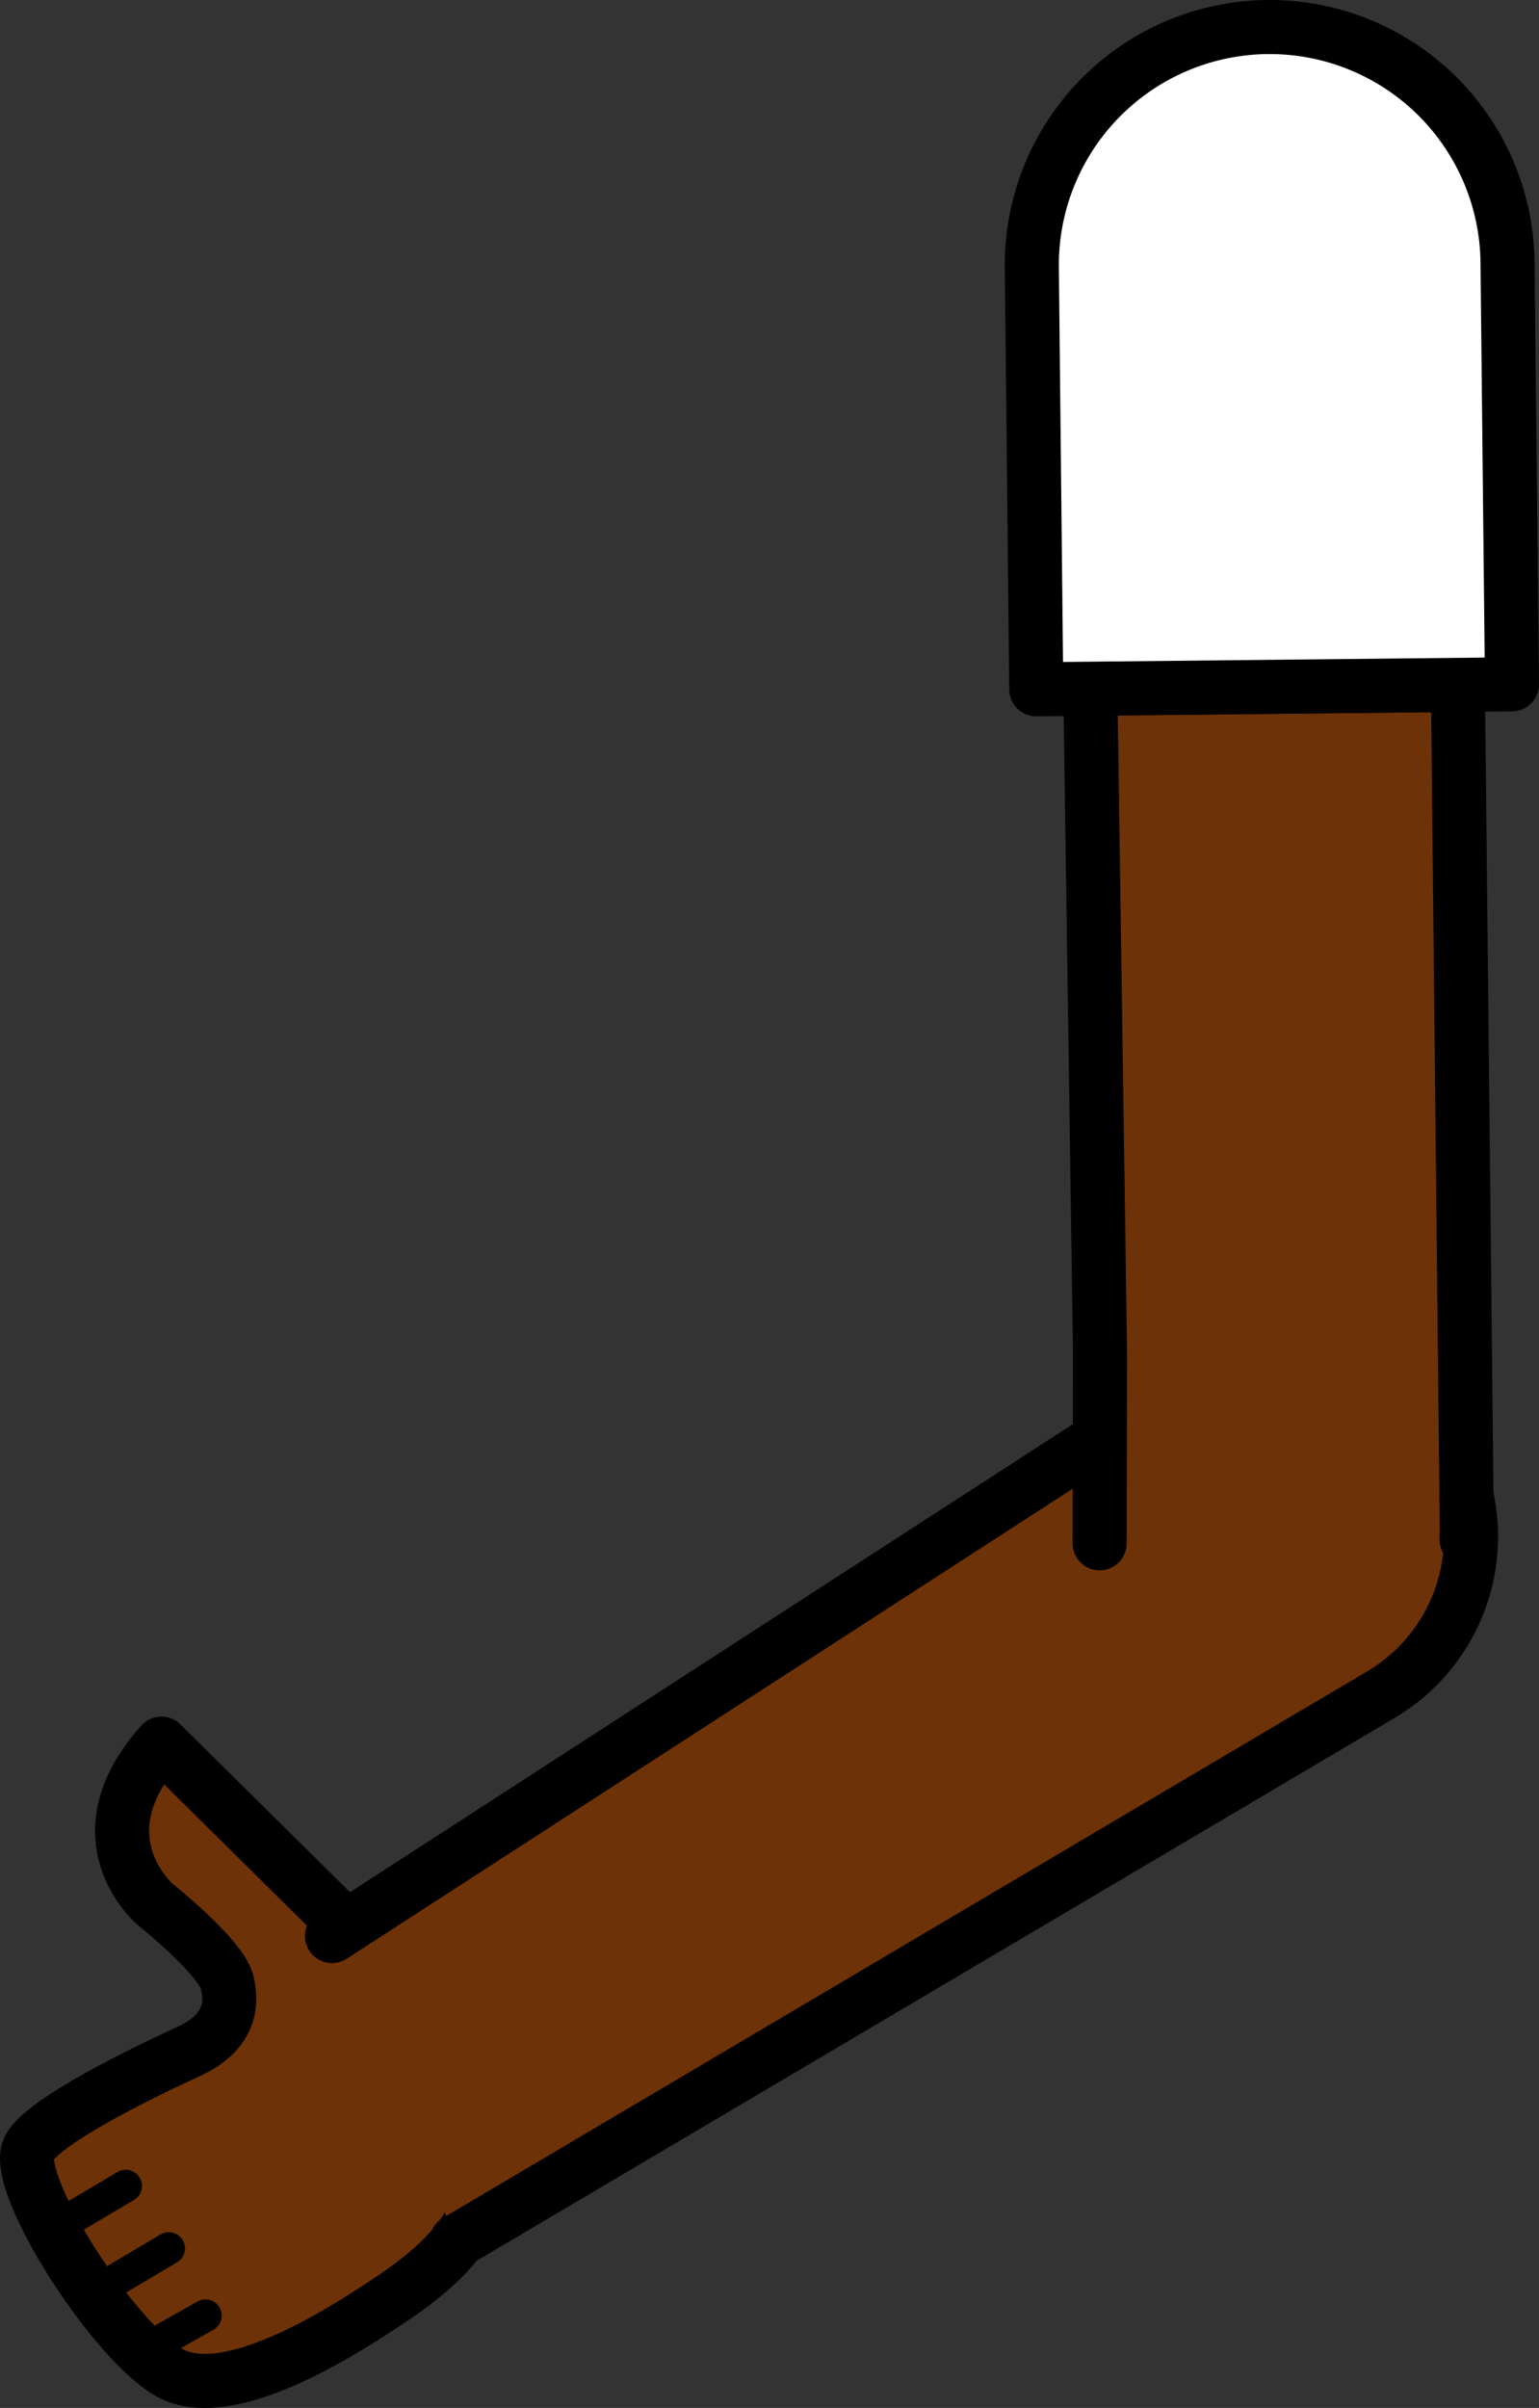 <svg xmlns="http://www.w3.org/2000/svg" viewBox="0 0 142.35 222.63"><rect x="0" y="0" width="142.35" height="222.63" fill="#333333" stroke="none"/><defs><style>.cls-1,.cls-5{fill:#fff;}.cls-1{stroke:red;}.cls-1,.cls-2,.cls-3,.cls-5{stroke-linejoin:round;}.cls-1,.cls-2,.cls-4,.cls-5{stroke-width:5px;}.cls-2,.cls-3,.cls-4{fill:#6d3207;stroke-linecap:round;}.cls-2,.cls-3,.cls-4,.cls-5{stroke:#000;}.cls-3{stroke-width:3px;}.cls-4{stroke-miterlimit:10;}</style></defs><g id="Calque_2" data-name="Calque 2"><g id="Calque_10" data-name="Calque 10"><g id="Bras_devant" data-name="Bras devant"><circle class="cls-1" cx="118.67" cy="141.49" r="16.75"/><path class="cls-2" d="M21,183.24c-.63-2.37-6.66-7.18-6.66-7.18s-7.23-6.14.59-14.85l23.9,23.64c5.93,7.32,7.07,10.3,6,16.54-.61,5.11-4.6,8.53-9.19,11.55-4.18,2.76-14.47,9.36-19.87,6.48C10.66,216.71,1.16,202,2.66,198.68c1.17-2.57,11.3-7.42,14.78-9C19.1,188.9,22,187.18,21,183.24Z"/><line class="cls-3" x1="8.73" y1="211.96" x2="15.61" y2="207.88"/><line class="cls-3" x1="5.75" y1="205.59" x2="11.63" y2="202.11"/><line class="cls-3" x1="13.05" y1="217.45" x2="19.01" y2="214.09"/><path class="cls-4" d="M30.71,179,109,128.33l.85-.56a17,17,0,1,1,18,28.84l-.88.52L42.23,207.22"/><polyline class="cls-2" points="101.71 142.69 101.71 142.65 101.75 125.33 100.85 63.68 134.85 63.32 135.67 141.31 135.65 142.3 135.65 142.34"/><path class="cls-5" d="M139.44,24.27l.41,39-44,.46-.41-39a22,22,0,0,1,44-.46Z"/></g></g></g></svg>